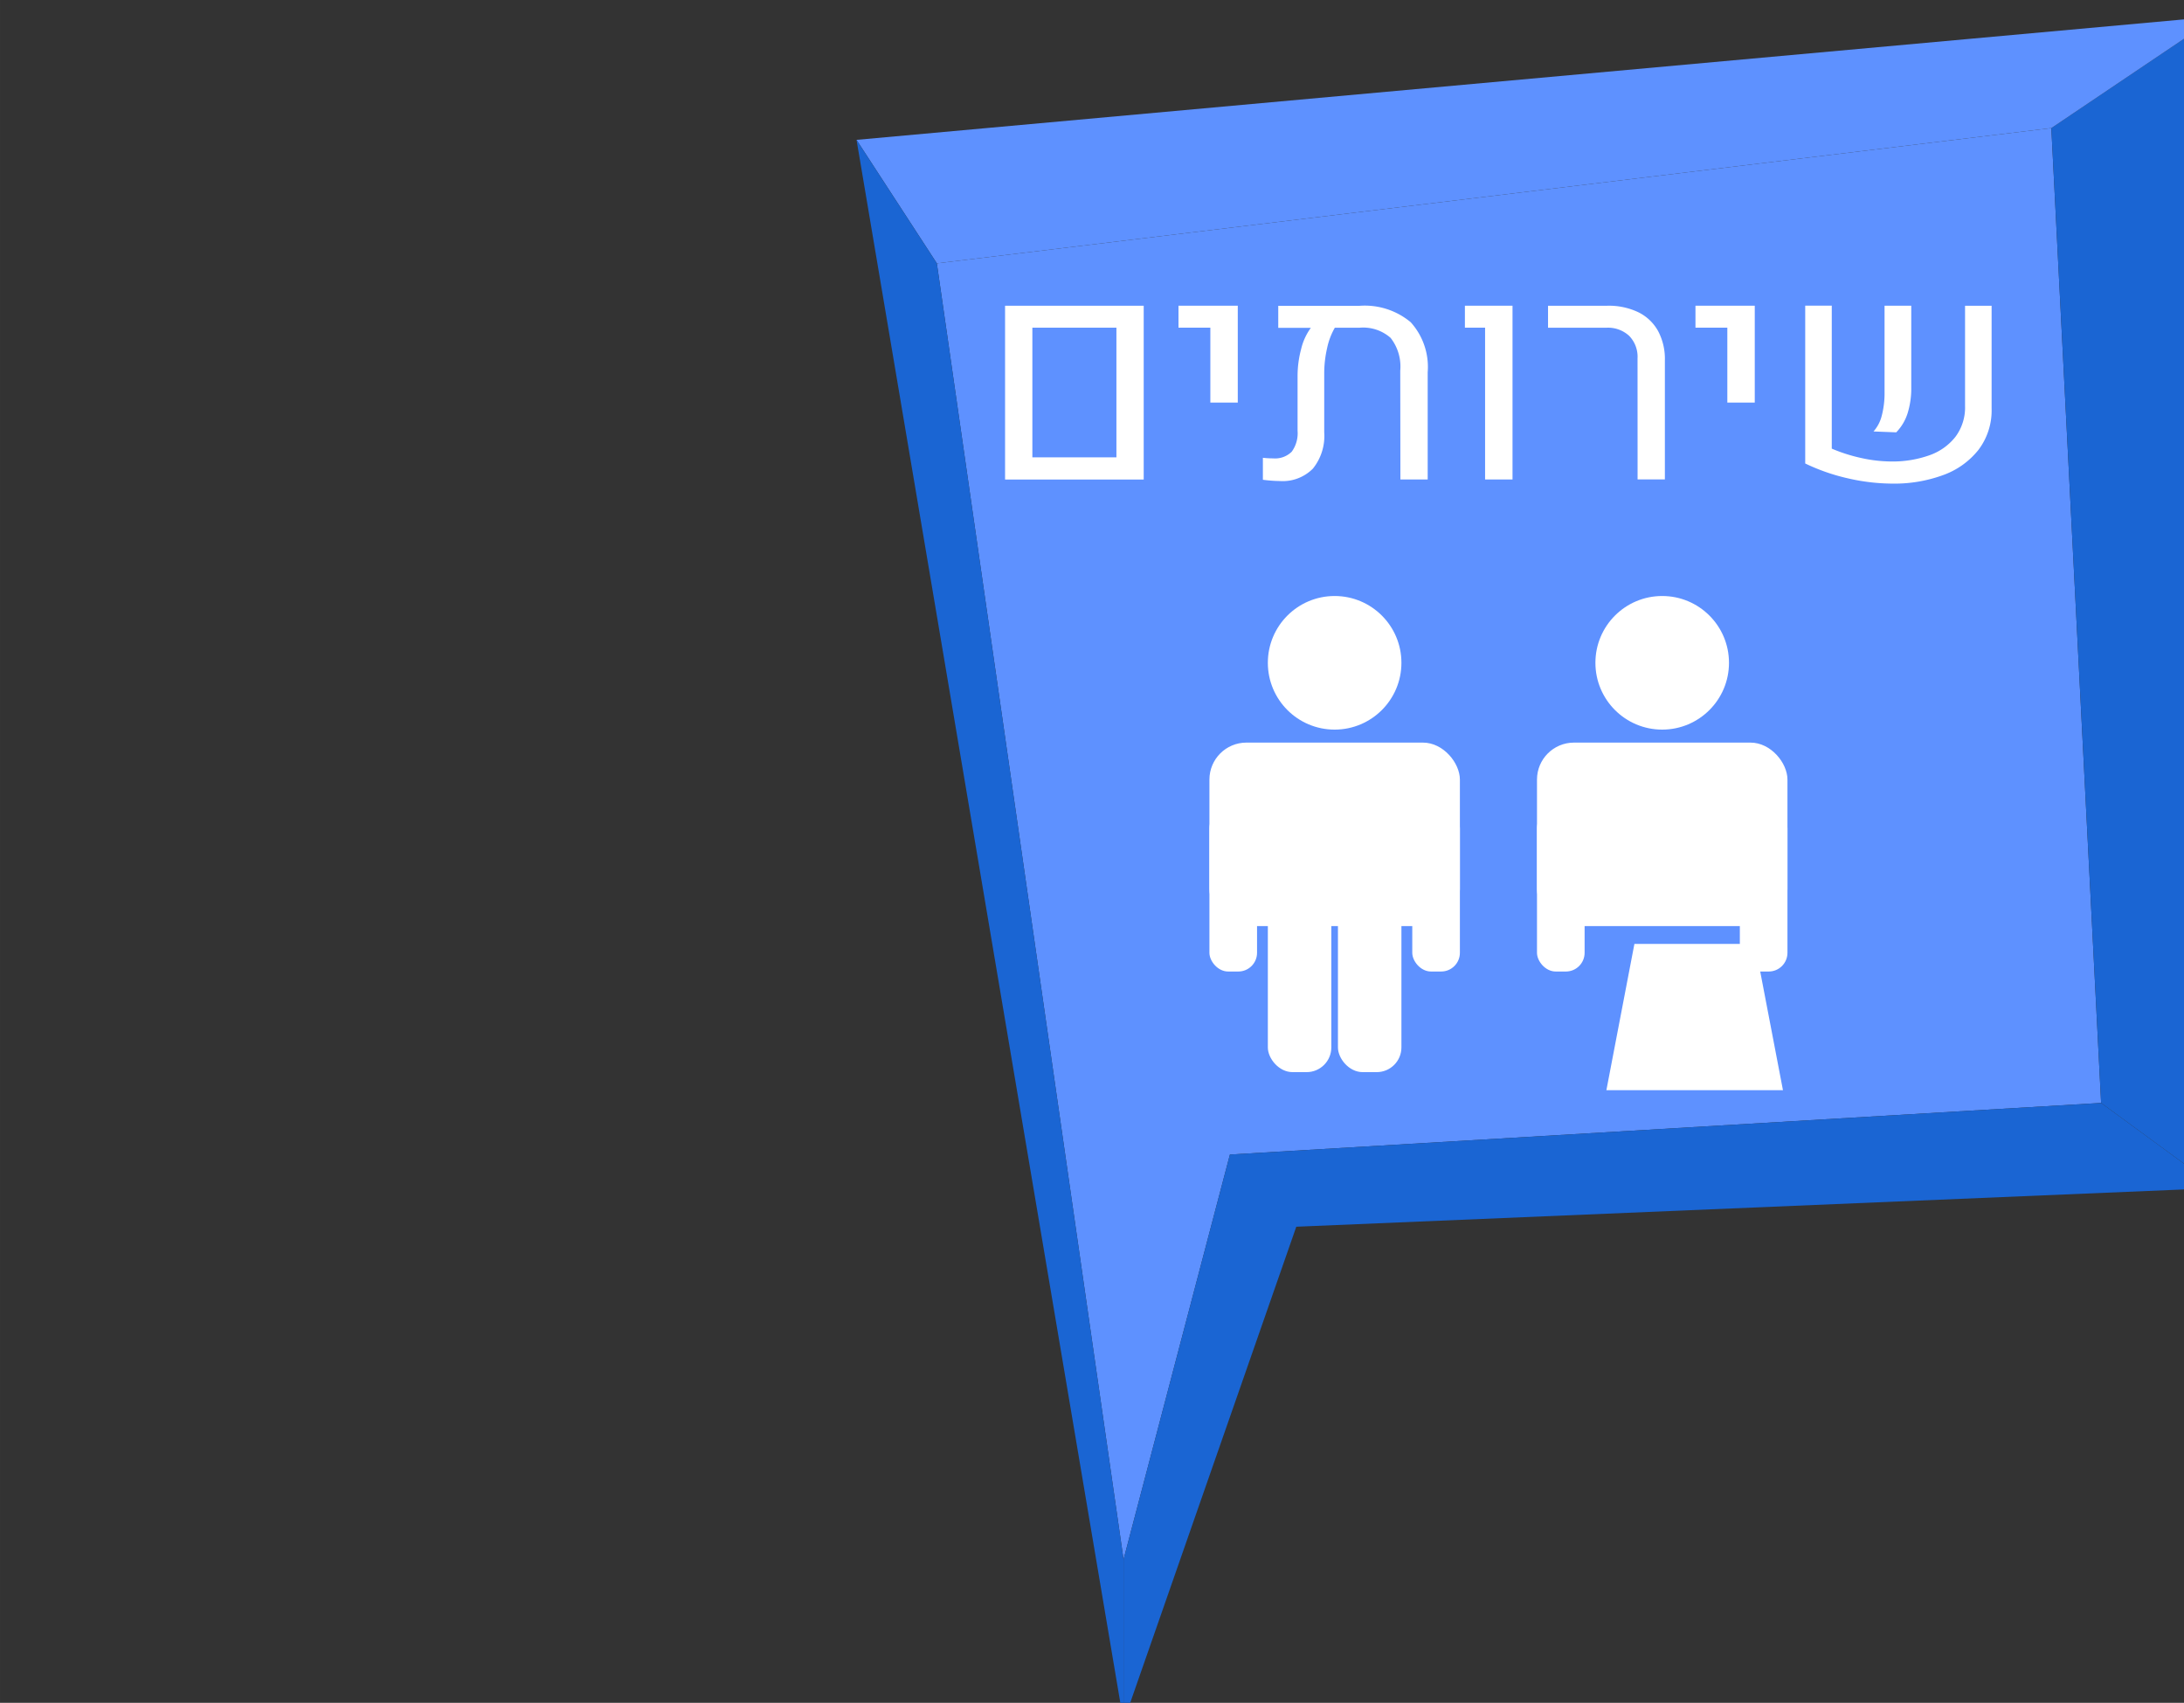 <?xml version="1.0" encoding="UTF-8" standalone="no"?>
<svg
   xmlns:dc="http://purl.org/dc/elements/1.1/"
   xmlns:cc="http://creativecommons.org/ns#"
   xmlns:rdf="http://www.w3.org/1999/02/22-rdf-syntax-ns#"
   xmlns:svg="http://www.w3.org/2000/svg"
   xmlns="http://www.w3.org/2000/svg"
   xmlns:xlink="http://www.w3.org/1999/xlink"
   id="svg2109"
   version="1.1"
   viewBox="0 0 44.898 34.999"
   height="132.28"
   width="169.694">
  <rect x="0" y="0" width="44.898" height="34.999" fill="#333333" stroke="none"/>
  <defs
     id="defs2103">
    <linearGradient
       xlink:href="#ap"
       y2="877.633"
       x2="1557.583"
       y1="877.633"
       x1="1536.87"
       id="bm" />
    <linearGradient
       gradientUnits="userSpaceOnUse"
       gradientTransform="matrix(-0.984,-0.176,-0.176,0.984,7352.265,327.152)"
       y2="2684.366"
       x2="4148.019"
       y1="2772.691"
       x1="4148.019"
       id="ap">
      <stop
         id="stop71"
         stop-color="#5e91ff"
         offset="0" />
      <stop
         id="stop73"
         stop-color="#1a65d3"
         offset="1" />
    </linearGradient>
    <linearGradient
       xlink:href="#ap"
       y2="886.317"
       x2="1641.605"
       y1="819.108"
       x1="1635.004"
       id="bl" />
    <linearGradient
       xlink:href="#ap"
       y2="820.321"
       x2="1587.841"
       y1="874.902"
       x1="1588.441"
       id="bk" />
  </defs>
  <g
     transform="translate(-62.805,-107.143)"
     id="layer1">
    <polygon
       style="fill:url(#bk)"
       id="polygon690"
       points="1557.583,926.383 1565.835,894.98 1633.419,890.978 1629.557,815.368 1543.1,825.859 "
       class="by"
       transform="matrix(0.265,0,0,0.265,-326.857,-106.297)" />
    <polygon
       style="fill:#1a65d3"
       id="polygon692"
       points="1633.419,890.978 1565.835,894.98 1557.583,926.383 1557.583,938.984 1570.984,900.579 1642.43,897.579 "
       class="be"
       transform="matrix(0.265,0,0,0.265,-326.857,-106.297)" />
    <polygon
       style="fill:url(#bl)"
       id="polygon694"
       points="1642.43,806.704 1642.43,897.579 1633.419,890.978 1629.557,815.368 "
       class="bz"
       transform="matrix(0.265,0,0,0.265,-326.857,-106.297)" />
    <polygon
       style="fill:#5e91ff"
       id="polygon696"
       points="1536.87,816.282 1642.43,806.704 1629.557,815.368 1543.1,825.859 "
       class="bc"
       transform="matrix(0.265,0,0,0.265,-326.857,-106.297)" />
    <polygon
       style="fill:url(#bm)"
       id="polygon698"
       points="1543.1,825.859 1536.87,816.282 1557.583,938.984 1557.583,926.383 "
       class="ca"
       transform="matrix(0.265,0,0,0.265,-326.857,-106.297)" />
    <circle
       style="fill:#ffffff;stroke-width:0.265"
       id="circle700"
       r="1.373"
       cy="120.766"
       cx="90.242"
       class="l" />
    <rect
       style="fill:#ffffff;stroke-width:0.265"
       id="rect702"
       ry="0.76"
       rx="0.76"
       height="3.771"
       width="5.149"
       y="122.406"
       x="87.668"
       class="l" />
    <rect
       style="fill:#ffffff;stroke-width:0.265"
       id="rect704"
       ry="0.385"
       rx="0.385"
       height="3.327"
       width="0.979"
       y="123.784"
       x="87.668"
       class="l" />
    <rect
       style="fill:#ffffff;stroke-width:0.265"
       id="rect706"
       ry="0.508"
       rx="0.508"
       height="3.904"
       width="1.305"
       y="125.275"
       x="88.869"
       class="l" />
    <rect
       style="fill:#ffffff;stroke-width:0.265"
       id="rect708"
       transform="scale(-1)"
       ry="0.508"
       rx="0.508"
       height="3.904"
       width="1.305"
       y="-129.179"
       x="-91.615"
       class="l" />
    <rect
       style="fill:#ffffff;stroke-width:0.265"
       id="rect710"
       transform="scale(-1)"
       ry="0.385"
       rx="0.385"
       height="3.327"
       width="0.979"
       y="-127.111"
       x="-92.817"
       class="l" />
    <circle
       style="fill:#ffffff;stroke-width:0.265"
       id="circle712"
       r="1.373"
       cy="120.766"
       cx="96.976"
       class="l" />
    <rect
       style="fill:#ffffff;stroke-width:0.265"
       id="rect714"
       ry="0.76"
       rx="0.76"
       height="3.771"
       width="5.149"
       y="122.406"
       x="94.402"
       class="l" />
    <rect
       style="fill:#ffffff;stroke-width:0.265"
       id="rect716"
       ry="0.385"
       rx="0.385"
       height="3.327"
       width="0.979"
       y="123.784"
       x="94.402"
       class="l" />
    <rect
       style="fill:#ffffff;stroke-width:0.265"
       id="rect718"
       transform="scale(-1)"
       ry="0.385"
       rx="0.385"
       height="3.327"
       width="0.979"
       y="-127.111"
       x="-99.551"
       class="l" />
    <polygon
       style="fill:#ffffff"
       id="polygon720"
       points="1608.738,889.989 1606.563,878.644 1601.889,878.644 1597.214,878.644 1595.04,889.989 1601.889,889.989 "
       class="l"
       transform="matrix(0.265,0,0,0.265,-326.857,-106.297)" />
    <path
       style="fill:#ffffff;stroke-width:0.265"
       id="path722"
       d="m 83.467,113.427 h 2.85 v 3.572 h -2.85 z m 2.289,3.116 v -2.665 h -1.728 v 2.665 z"
       class="l" />
    <path
       style="fill:#ffffff;stroke-width:0.265"
       id="path724"
       d="m 87.687,113.878 h -0.655 v -0.452 h 1.219 v 1.992 h -0.564 z"
       class="l" />
    <path
       style="fill:#ffffff;stroke-width:0.265"
       id="path726"
       d="m 91.805,113.765 a 1.37,1.37 0 0 1 0.35,1.029 v 2.204 h -0.561 l -0.003,-2.237 a 0.955,0.955 0 0 0 -0.198,-0.673 0.851,0.851 0 0 0 -0.641,-0.209 h -0.506 a 1.421,1.421 0 0 0 -0.159,0.42 2.333,2.333 0 0 0 -0.059,0.526 v 1.204 a 1.068,1.068 0 0 1 -0.233,0.746 0.875,0.875 0 0 1 -0.679,0.255 2.977,2.977 0 0 1 -0.349,-0.026 v -0.452 a 1.705,1.705 0 0 0 0.209,0.012 0.486,0.486 0 0 0 0.384,-0.137 0.643,0.643 0 0 0 0.12,-0.43 v -1.128 a 2.134,2.134 0 0 1 0.073,-0.55 1.217,1.217 0 0 1 0.2,-0.438 h -0.67 v -0.452 h 1.664 a 1.473,1.473 0 0 1 1.059,0.337 z"
       class="l" />
    <path
       style="fill:#ffffff;stroke-width:0.265"
       id="path728"
       d="m 93.335,113.878 h -0.415 v -0.452 h 0.979 v 3.572 h -0.564 z"
       class="l" />
    <path
       style="fill:#ffffff;stroke-width:0.265"
       id="path730"
       d="m 96.469,114.506 a 0.615,0.615 0 0 0 -0.171,-0.459 0.64,0.64 0 0 0 -0.469,-0.168 h -1.2 v -0.452 h 1.219 a 1.402,1.402 0 0 1 0.634,0.132 0.935,0.935 0 0 1 0.408,0.385 1.217,1.217 0 0 1 0.141,0.603 v 2.45 h -0.561 z"
       class="l" />
    <path
       style="fill:#ffffff;stroke-width:0.265"
       id="path732"
       d="m 98.315,113.878 h -0.655 v -0.452 h 1.219 v 1.992 h -0.564 z"
       class="l" />
    <path
       style="fill:#ffffff;stroke-width:0.265"
       id="path734"
       d="m 100.462,116.364 a 3.377,3.377 0 0 0 0.612,0.194 2.888,2.888 0 0 0 0.612,0.07 2.253,2.253 0 0 0 0.779,-0.126 1.171,1.171 0 0 0 0.54,-0.382 1.005,1.005 0 0 0 0.197,-0.632 v -2.061 h 0.546 v 2.113 a 1.339,1.339 0 0 1 -0.271,0.85 1.632,1.632 0 0 1 -0.732,0.52 2.916,2.916 0 0 1 -1.032,0.173 4.151,4.151 0 0 1 -0.909,-0.106 4.106,4.106 0 0 1 -0.888,-0.308 v -3.244 h 0.546 z m 1.028,-0.678 a 1.821,1.821 0 0 0 0.057,-0.484 v -1.776 h 0.549 v 1.676 a 1.717,1.717 0 0 1 -0.076,0.538 0.992,0.992 0 0 1 -0.233,0.389 l -0.467,-0.018 a 0.761,0.761 0 0 0 0.17,-0.326 z"
       class="l" />
  </g>
</svg>
